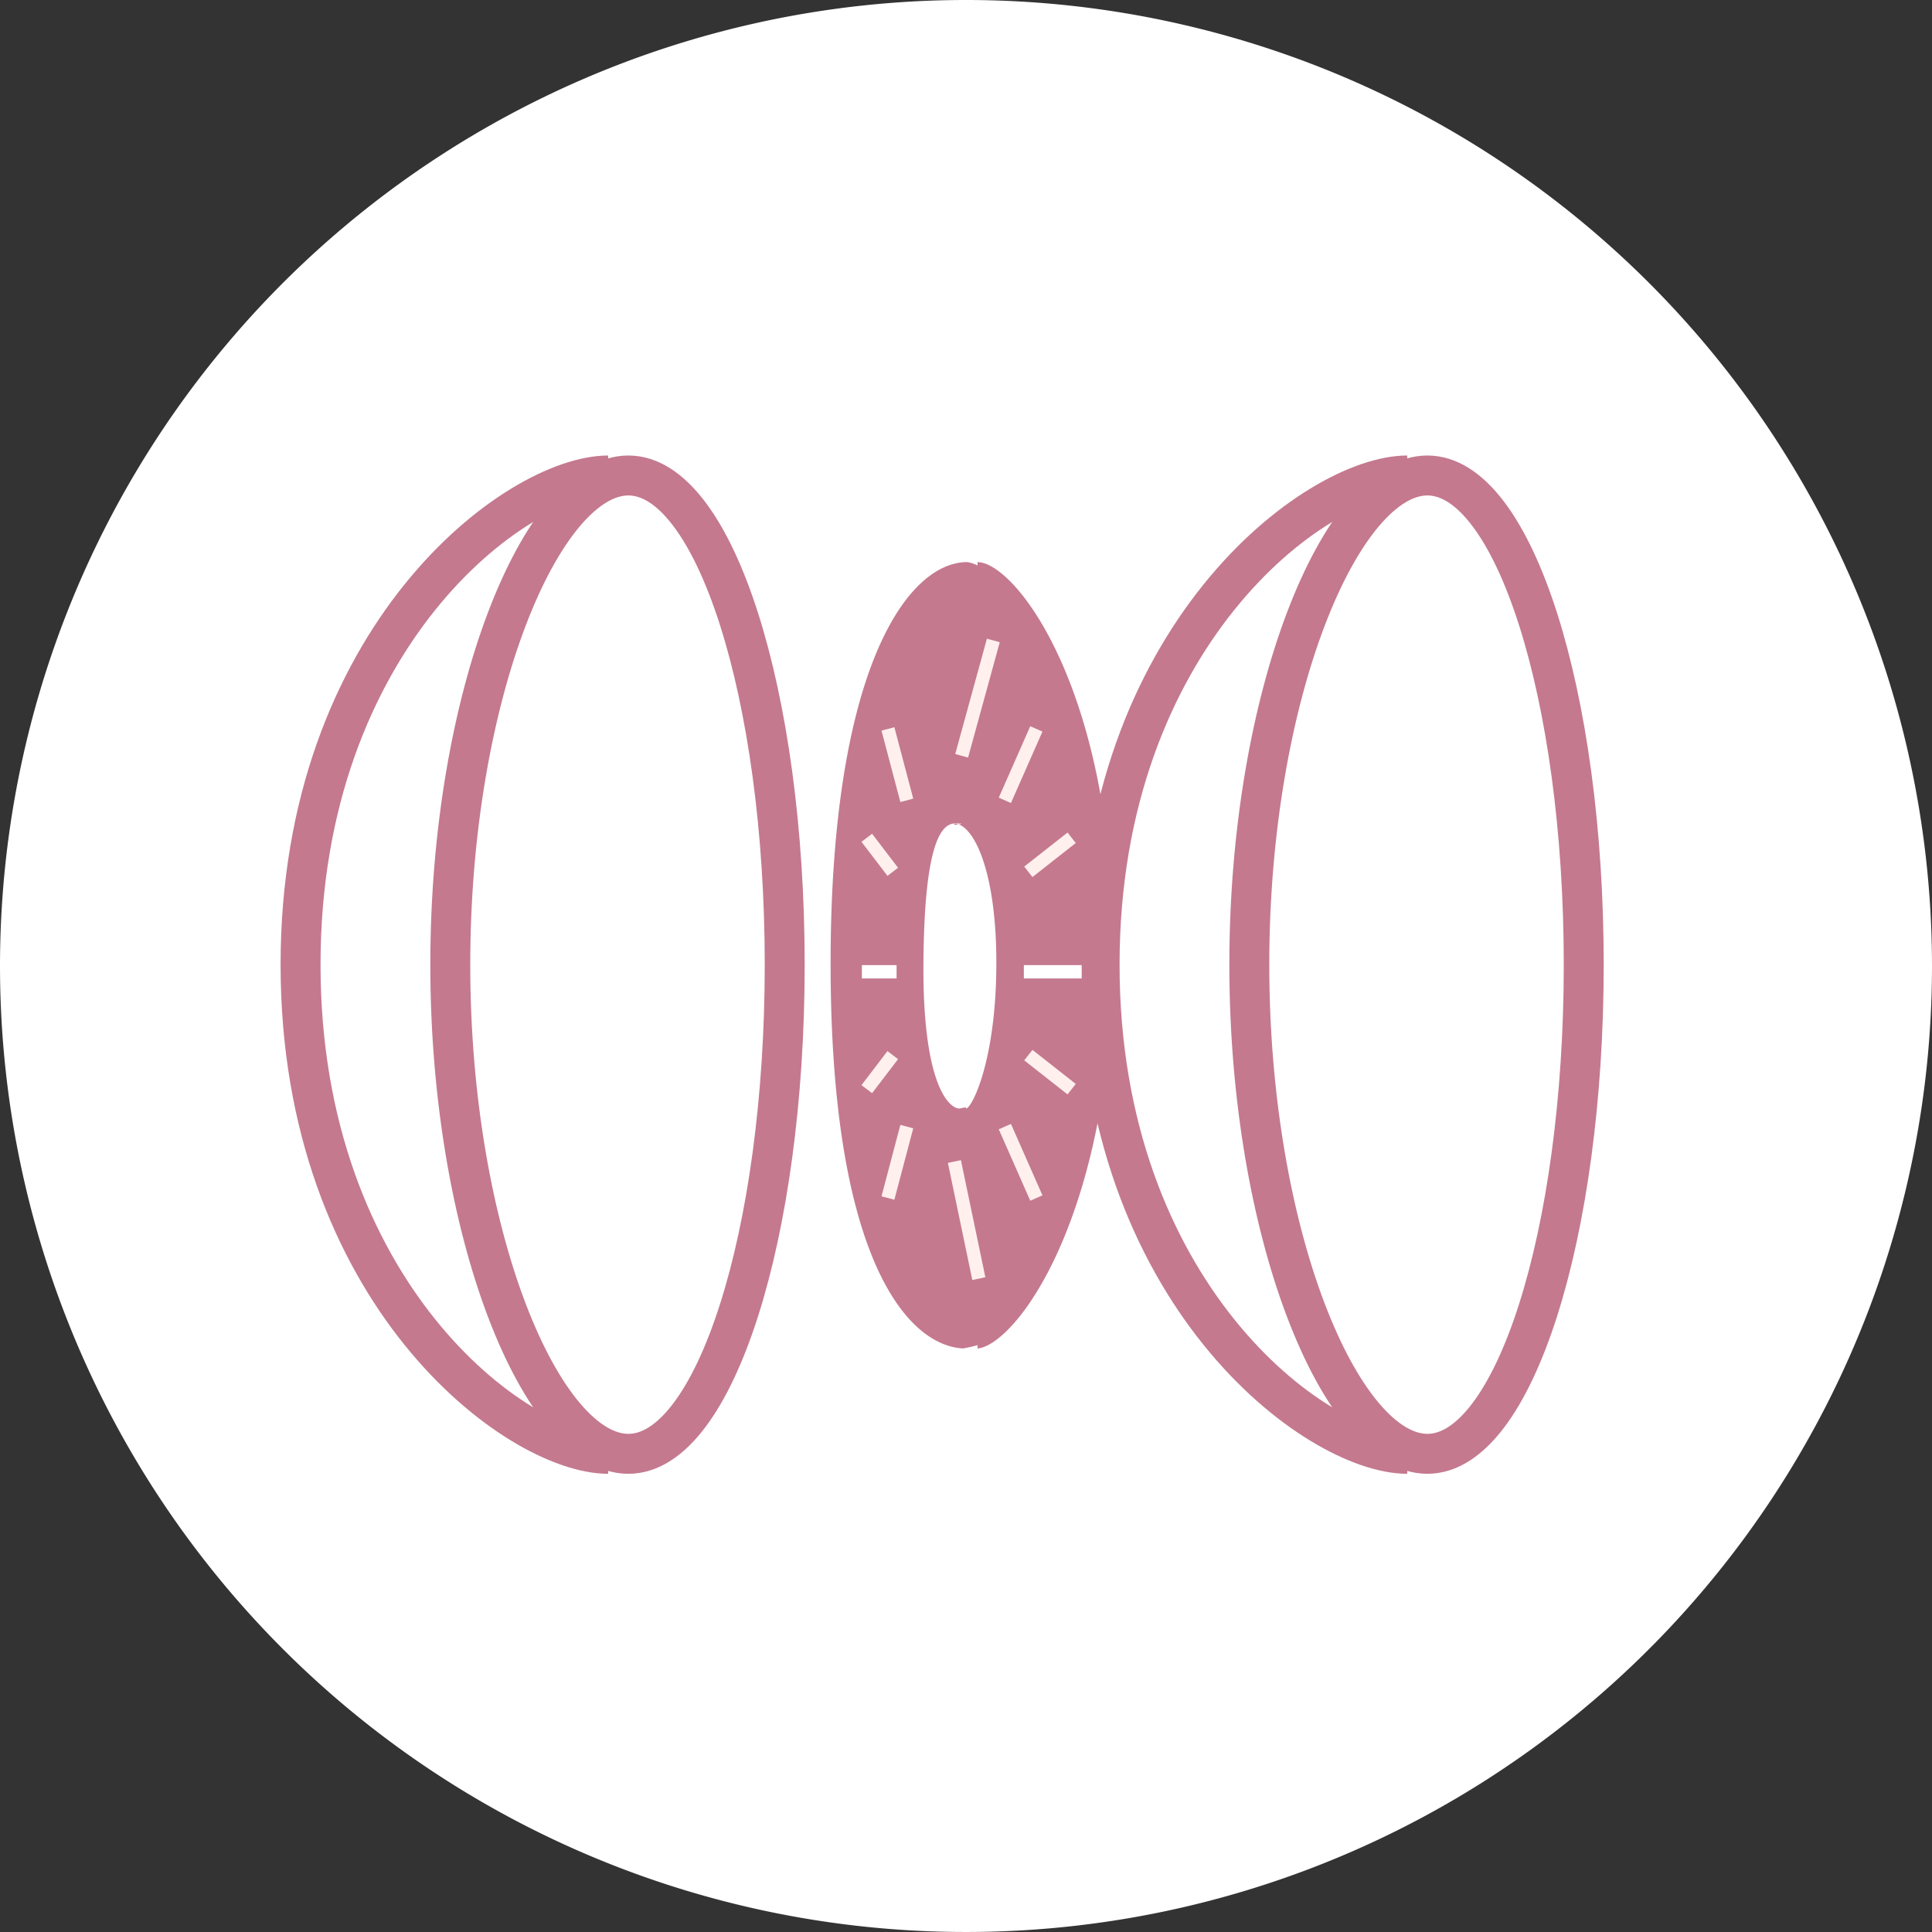 <svg xmlns="http://www.w3.org/2000/svg" width="230.257" height="230.258" viewBox="0 0 230.257 230.258">
  <rect x="0" y="0" width="230.257" height="230.258" fill="#333333" stroke="none"/>
  <g id="グループ_1653" data-name="グループ 1653" transform="translate(0 0)">
    <path id="パス_6947" data-name="パス 6947" d="M475.109,1160.822A115.128,115.128,0,1,1,359.98,1045.693a115.128,115.128,0,0,1,115.128,115.129" transform="translate(-244.852 -1045.693)" fill="#fff"/>
    <path id="パス_6948" data-name="パス 6948" d="M327.829,1110.9c10.29,0,18.632,26.1,18.632,58.3s-8.342,58.3-18.632,58.3-21.225-26.1-21.225-58.3S317.538,1110.9,327.829,1110.9Z" transform="translate(-252.939 -1054.232)" fill="none" stroke="#c4798f" stroke-miterlimit="10" stroke-width="4.76"/>
    <path id="パス_6949" data-name="パス 6949" d="M322.735,1227.5c-10.954,0-36.664-19.234-36.664-58.3s25.71-58.3,36.664-58.3" transform="translate(-250.25 -1054.232)" fill="none" stroke="#c4798f" stroke-miterlimit="10" stroke-width="4.76"/>
    <path id="パス_6950" data-name="パス 6950" d="M437.408,1110.9c10.29,0,18.632,26.1,18.632,58.3s-8.342,58.3-18.632,58.3-21.225-26.1-21.225-58.3S427.117,1110.9,437.408,1110.9Z" transform="translate(-267.289 -1054.232)" fill="none" stroke="#c4798f" stroke-miterlimit="10" stroke-width="4.76"/>
    <path id="パス_6951" data-name="パス 6951" d="M432.315,1227.5c-10.954,0-36.664-19.234-36.664-58.3s25.71-58.3,36.664-58.3" transform="translate(-264.6 -1054.232)" fill="none" stroke="#c4798f" stroke-miterlimit="10" stroke-width="4.76"/>
    <path id="パス_6952" data-name="パス 6952" d="M374.5,1216.5a14.581,14.581,0,0,0,1.772-.4v.4c4.527-.4,16.009-15.552,16.192-46.952s-11.665-46.76-16.192-46.765v.4a4.107,4.107,0,0,0-1.226-.406c-7.206.01-16.284,12.969-16.284,47.854,0,34.991,9.078,45.465,15.738,45.863m-.194-62.547c.09,0,.178.054-.792.147v-.145c2.266.007,5.071,5.625,5,17s-2.937,16.963-3.626,16.956v-.146c-.607.092-.7.145-.786.144-1.135-.007-4.361-2.588-4.277-17.185.107-18.247,3.339-16.781,4.475-16.774" transform="translate(-259.77 -1055.788)" fill="#c4798f"/>
    <line id="線_40" data-name="線 40" y1="13.747" x2="3.775" transform="translate(114.611 76.329)" fill="none" stroke="#fff0ed" stroke-miterlimit="10" stroke-width="1.587"/>
    <line id="線_41" data-name="線 41" x1="2.913" y1="13.955" transform="translate(113.746 138.431)" fill="none" stroke="#fff0ed" stroke-miterlimit="10" stroke-width="1.587"/>
    <line id="線_42" data-name="線 42" y1="8.513" x2="3.754" transform="translate(119.76 86.872)" fill="none" stroke="#fff0ed" stroke-miterlimit="10" stroke-width="1.587"/>
    <line id="線_43" data-name="線 43" y1="4.057" x2="5.162" transform="translate(122.558 99.847)" fill="none" stroke="#fff0ed" stroke-miterlimit="10" stroke-width="1.587"/>
    <line id="線_44" data-name="線 44" x2="3.754" y2="8.513" transform="translate(119.76 134.269)" fill="none" stroke="#fff0ed" stroke-miterlimit="10" stroke-width="1.587"/>
    <line id="線_45" data-name="線 45" x2="5.162" y2="4.057" transform="translate(122.558 125.75)" fill="none" stroke="#fff0ed" stroke-miterlimit="10" stroke-width="1.587"/>
    <line id="線_46" data-name="線 46" x1="6.894" transform="translate(122.022 115.818)" fill="none" stroke="#fff" stroke-miterlimit="10" stroke-width="1.587"/>
    <line id="線_47" data-name="線 47" x1="2.25" y2="8.513" transform="translate(105.824 134.269)" fill="none" stroke="#fff0ed" stroke-miterlimit="10" stroke-width="1.587"/>
    <line id="線_48" data-name="線 48" x1="3.094" y2="4.057" transform="translate(103.304 125.75)" fill="none" stroke="#fff0ed" stroke-miterlimit="10" stroke-width="1.587"/>
    <line id="線_49" data-name="線 49" x1="2.25" y1="8.513" transform="translate(105.824 86.872)" fill="none" stroke="#fff0ed" stroke-miterlimit="10" stroke-width="1.587"/>
    <line id="線_50" data-name="線 50" x1="3.094" y1="4.057" transform="translate(103.304 99.847)" fill="none" stroke="#fff0ed" stroke-miterlimit="10" stroke-width="1.587"/>
    <line id="線_51" data-name="線 51" x2="4.137" transform="translate(102.719 115.818)" fill="none" stroke="#fff" stroke-miterlimit="10" stroke-width="1.587"/>
  </g>
</svg>
